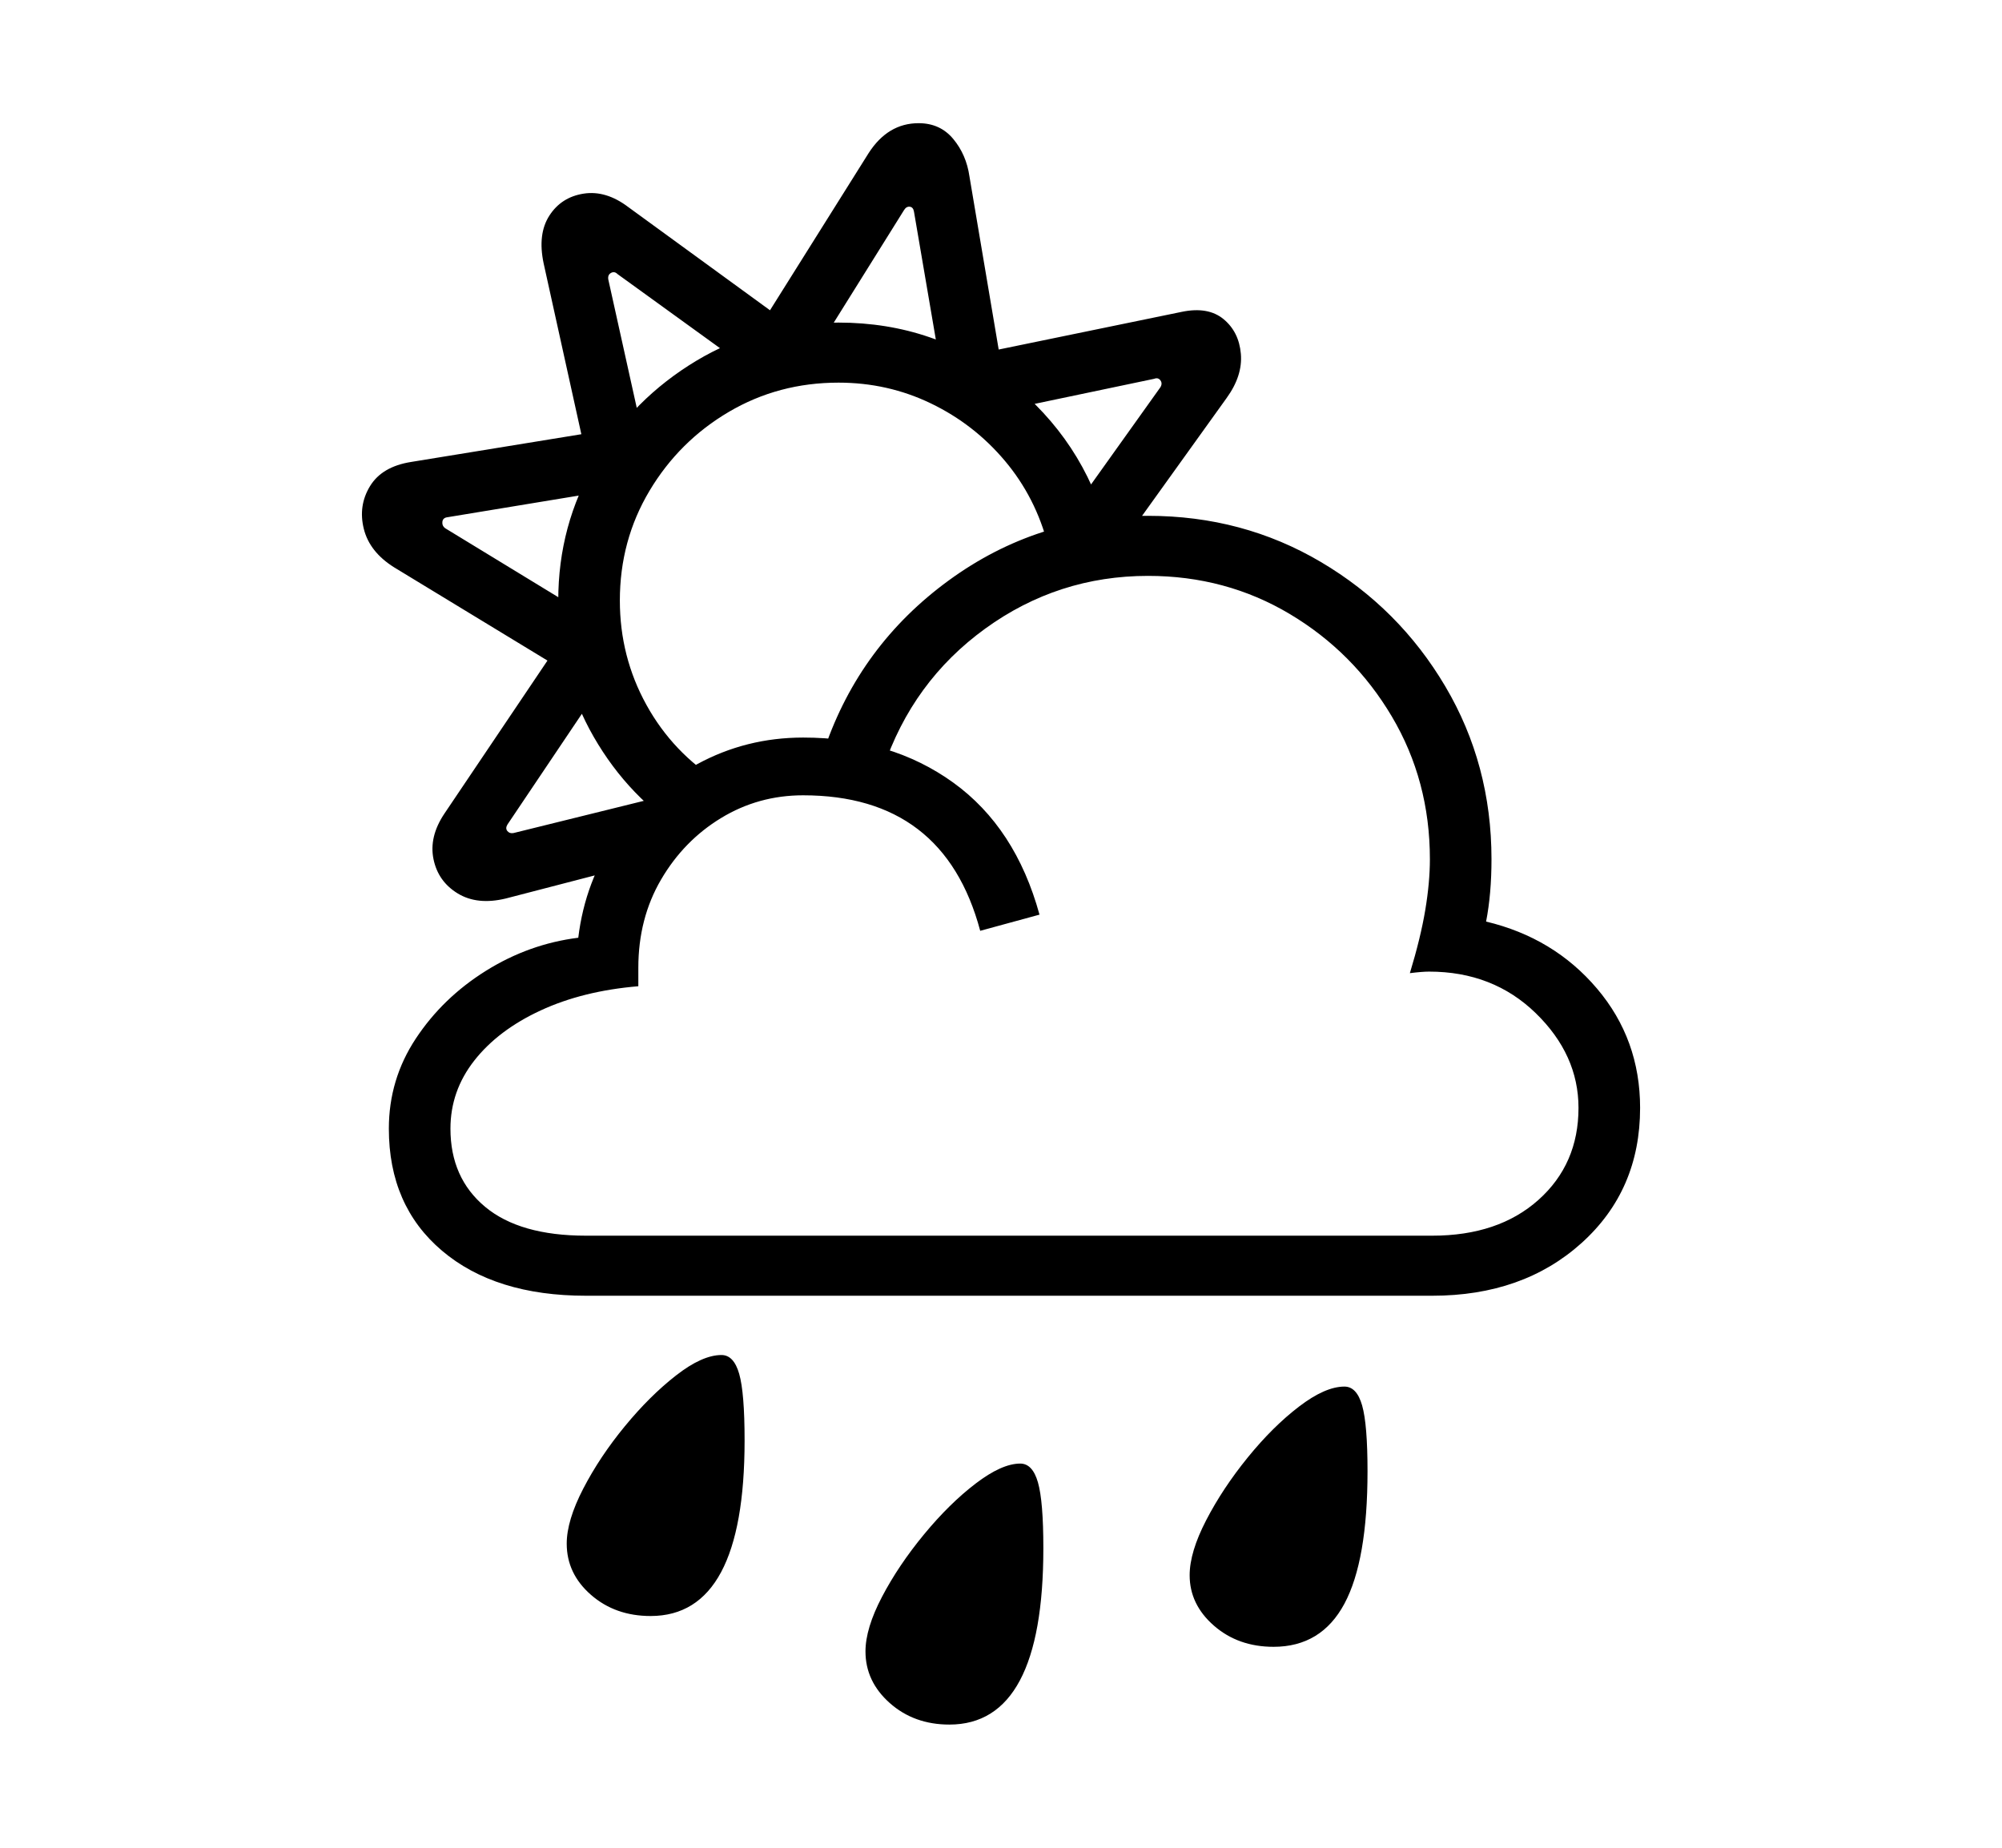 <svg xmlns="http://www.w3.org/2000/svg"
    viewBox="0 0 2600 2400">
  <!--
Copyright 2013 Google LLC
Noto is a trademark of Google Inc.
This Font Software is licensed under the SIL Open Font License, Version 1.1. This Font Software is distributed on an "AS IS" BASIS, WITHOUT WARRANTIES OR CONDITIONS OF ANY KIND, either express or implied. See the SIL Open Font License for the specific language, permissions and limitations governing your use of this Font Software.
http://scripts.sil.org/OFL
  -->
<path d="M1860 1683L761 1683Q643 1683 574 1624.5 505 1566 505 1466L505 1466Q505 1402 540 1349 575 1296 631 1261 687 1226 751 1218L751 1218Q760 1144 801 1085.5 842 1027 905.5 992.5 969 958 1043 958L1043 958Q1157 958 1238 1016.5 1319 1075 1350 1188L1350 1188 1273 1209Q1226 1033 1043 1033L1043 1033Q985 1033 936.5 1062.5 888 1092 858.5 1142.5 829 1193 829 1257L829 1257 829 1281Q757 1287 702 1312.5 647 1338 616 1377.5 585 1417 585 1466L585 1466Q585 1530 630 1567.5 675 1605 761 1605L761 1605 1860 1605Q1946 1605 1998 1558.5 2050 1512 2050 1439L2050 1439Q2050 1370 1994.5 1316 1939 1262 1856 1262L1856 1262Q1847 1262 1831 1264L1831 1264Q1845 1218 1851 1182 1857 1146 1857 1116L1857 1116Q1857 1014 1807.5 930.5 1758 847 1675 797.5 1592 748 1491 748L1491 748Q1374 748 1279.5 816.5 1185 885 1147 998L1147 998 1071 972Q1117 838 1232 754 1347 670 1491 670L1491 670Q1614 670 1715.5 730 1817 790 1877 891.5 1937 993 1937 1116L1937 1116Q1937 1161 1930 1197L1930 1197Q2018 1218 2074 1284 2130 1350 2130 1439L2130 1439Q2130 1546 2054 1614.5 1978 1683 1860 1683L1860 1683ZM845 2099L845 2099Q799 2099 767.5 2071.5 736 2044 736 2005L736 2005Q736 1975 757.5 1933.5 779 1892 811.5 1852.5 844 1813 878 1786.5 912 1760 937 1760L937 1760Q953 1760 960 1784.5 967 1809 967 1871L967 1871Q967 2099 845 2099ZM1233 2240L1233 2240Q1187 2240 1155.5 2212 1124 2184 1124 2145L1124 2145Q1124 2115 1145.5 2074 1167 2033 1200 1993 1233 1953 1267 1927 1301 1901 1325 1901L1325 1901Q1341 1901 1348 1925.5 1355 1950 1355 2011L1355 2011Q1355 2240 1233 2240ZM1654 2139L1654 2139Q1608 2139 1576.5 2111.5 1545 2084 1545 2046L1545 2046Q1545 2016 1566.5 1974.5 1588 1933 1620.5 1893 1653 1853 1687 1827 1721 1801 1746 1801L1746 1801Q1762 1801 1769 1825.5 1776 1850 1776 1911L1776 1911Q1776 2027 1746 2083 1716 2139 1654 2139ZM935 1016L893 1084Q817 1037 771 957 725 877 725 780L725 780Q725 682 773.5 600 822 518 904.5 468.5 987 419 1089 419L1089 419Q1215 419 1311 495.5 1407 572 1438 688L1438 688 1361 708Q1345 646 1305 598.5 1265 551 1209 524 1153 497 1089 497L1089 497Q1011 497 946.5 535 882 573 843.5 637.5 805 702 805 780L805 780Q805 853 839.5 915.5 874 978 935 1016L935 1016ZM865 1113L657 1167Q620 1176 594.5 1160.5 569 1145 563 1116 557 1087 577 1057L577 1057 711 858 512 737Q480 717 472.5 687 465 657 480.5 631.5 496 606 534 600L534 600 755 564 706 342Q698 304 713.5 280 729 256 758 251.5 787 247 816 269L816 269 1000 403 1128 199Q1153 160 1193 160L1193 160Q1221 160 1238 180.5 1255 201 1259 229L1259 229 1297 454 1535 405Q1569 398 1589 414.5 1609 431 1611.5 459.5 1614 488 1593 517L1593 517 1438 733 1375 688 1507 503Q1510 498 1507 494 1504 490 1499 492L1499 492 1294 535 1221 474 1187 275Q1186 269 1181.5 268.5 1177 268 1174 273L1174 273 1056 462 961 471 802 356Q798 352 793.5 354.5 789 357 790 363L790 363 833 557 768 641 580 672Q575 673 574.5 678 574 683 578 686L578 686 760 797 782 888 659 1071Q656 1076 659 1079.5 662 1083 667 1082L667 1082 845 1038 865 1113Z"/>
</svg>